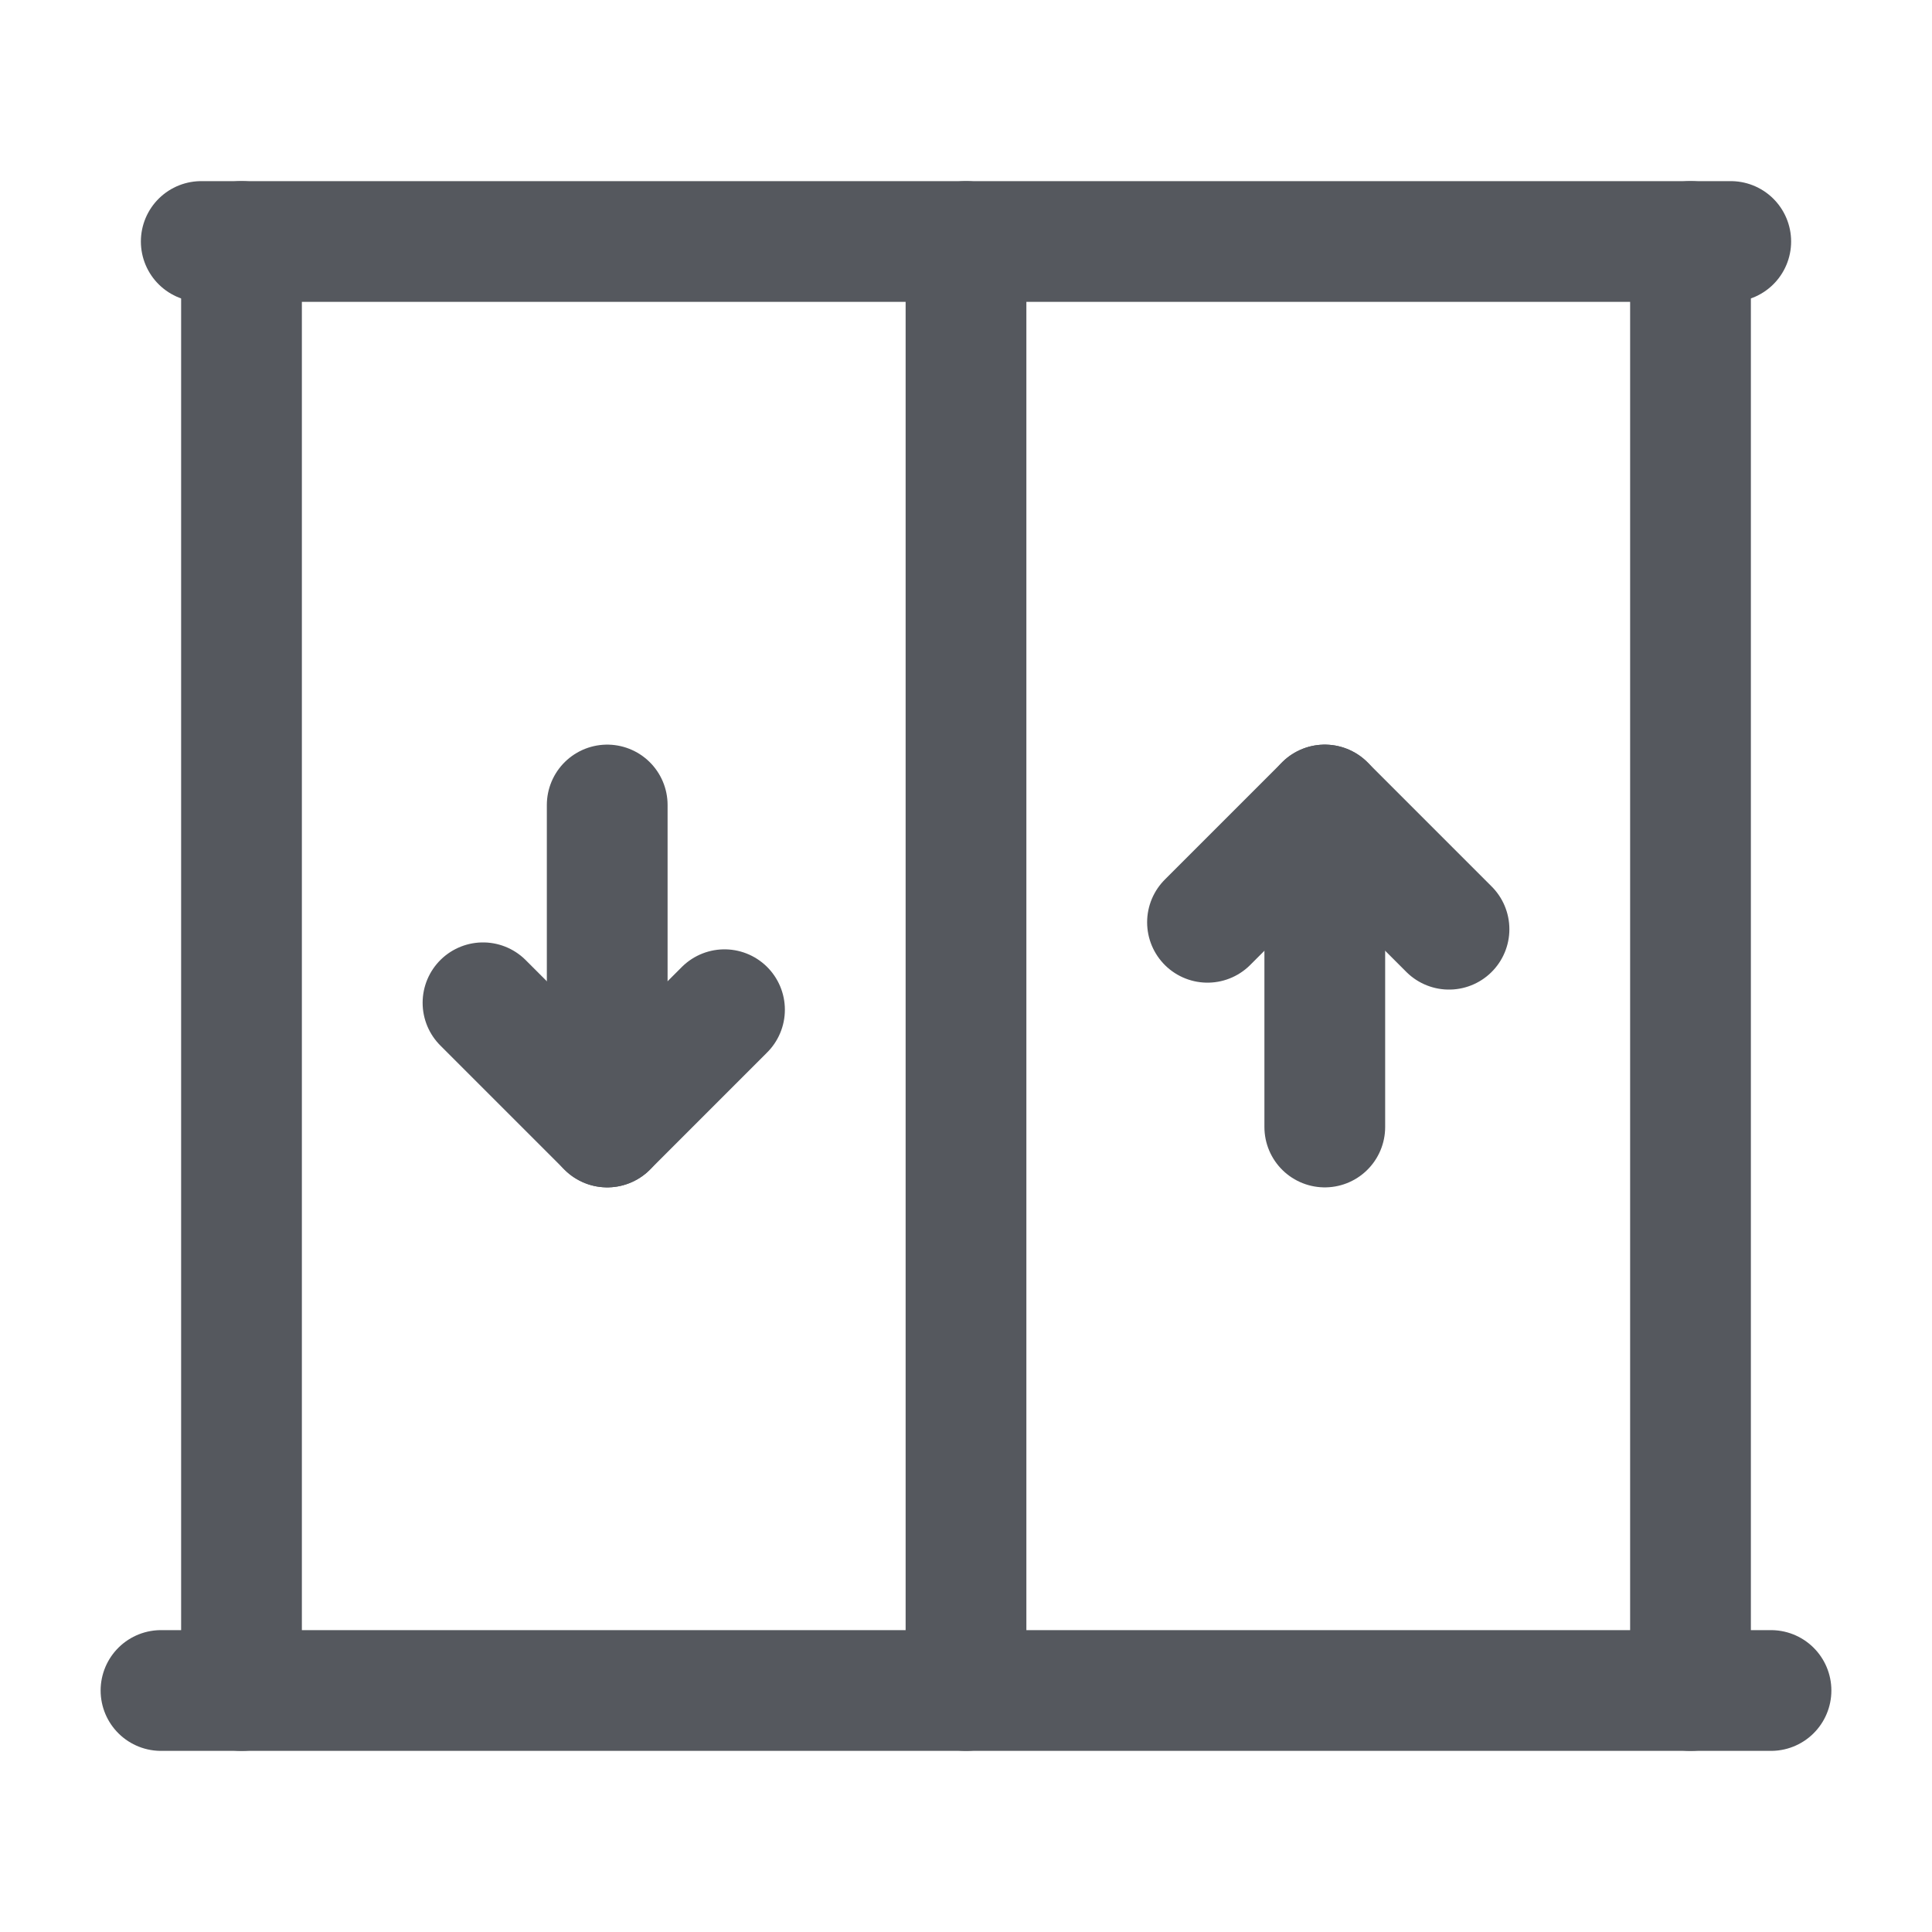 <svg width="24" height="24" viewBox="0 0 24 24" fill="none" xmlns="http://www.w3.org/2000/svg">
<path d="M2.5 3H21.5" stroke="#55585E" stroke-width="1.5" stroke-linecap="round" stroke-linejoin="round"/>
<path d="M2 21H22" stroke="#55585E" stroke-width="1.5" stroke-linecap="round" stroke-linejoin="round"/>
<path d="M12 21V3" stroke="#55585E" stroke-width="1.5" stroke-linecap="round" stroke-linejoin="round"/>
<path d="M21 3V21" stroke="#55585E" stroke-width="1.5" stroke-linecap="round" stroke-linejoin="round"/>
<path d="M9 12.543L7.543 14L6 12.457" stroke="#55585E" stroke-width="1.5" stroke-linecap="round" stroke-linejoin="round"/>
<path d="M7.543 14V10" stroke="#55585E" stroke-width="1.5" stroke-linecap="round" stroke-linejoin="round"/>
<path d="M3 21V3" stroke="#55585E" stroke-width="1.5" stroke-linecap="round" stroke-linejoin="round"/>
<path d="M15 11.457L16.457 10L18 11.543" stroke="#55585E" stroke-width="1.5" stroke-linecap="round" stroke-linejoin="round"/>
<path d="M16.457 10V14" stroke="#55585E" stroke-width="1.5" stroke-linecap="round" stroke-linejoin="round"/>
</svg>
